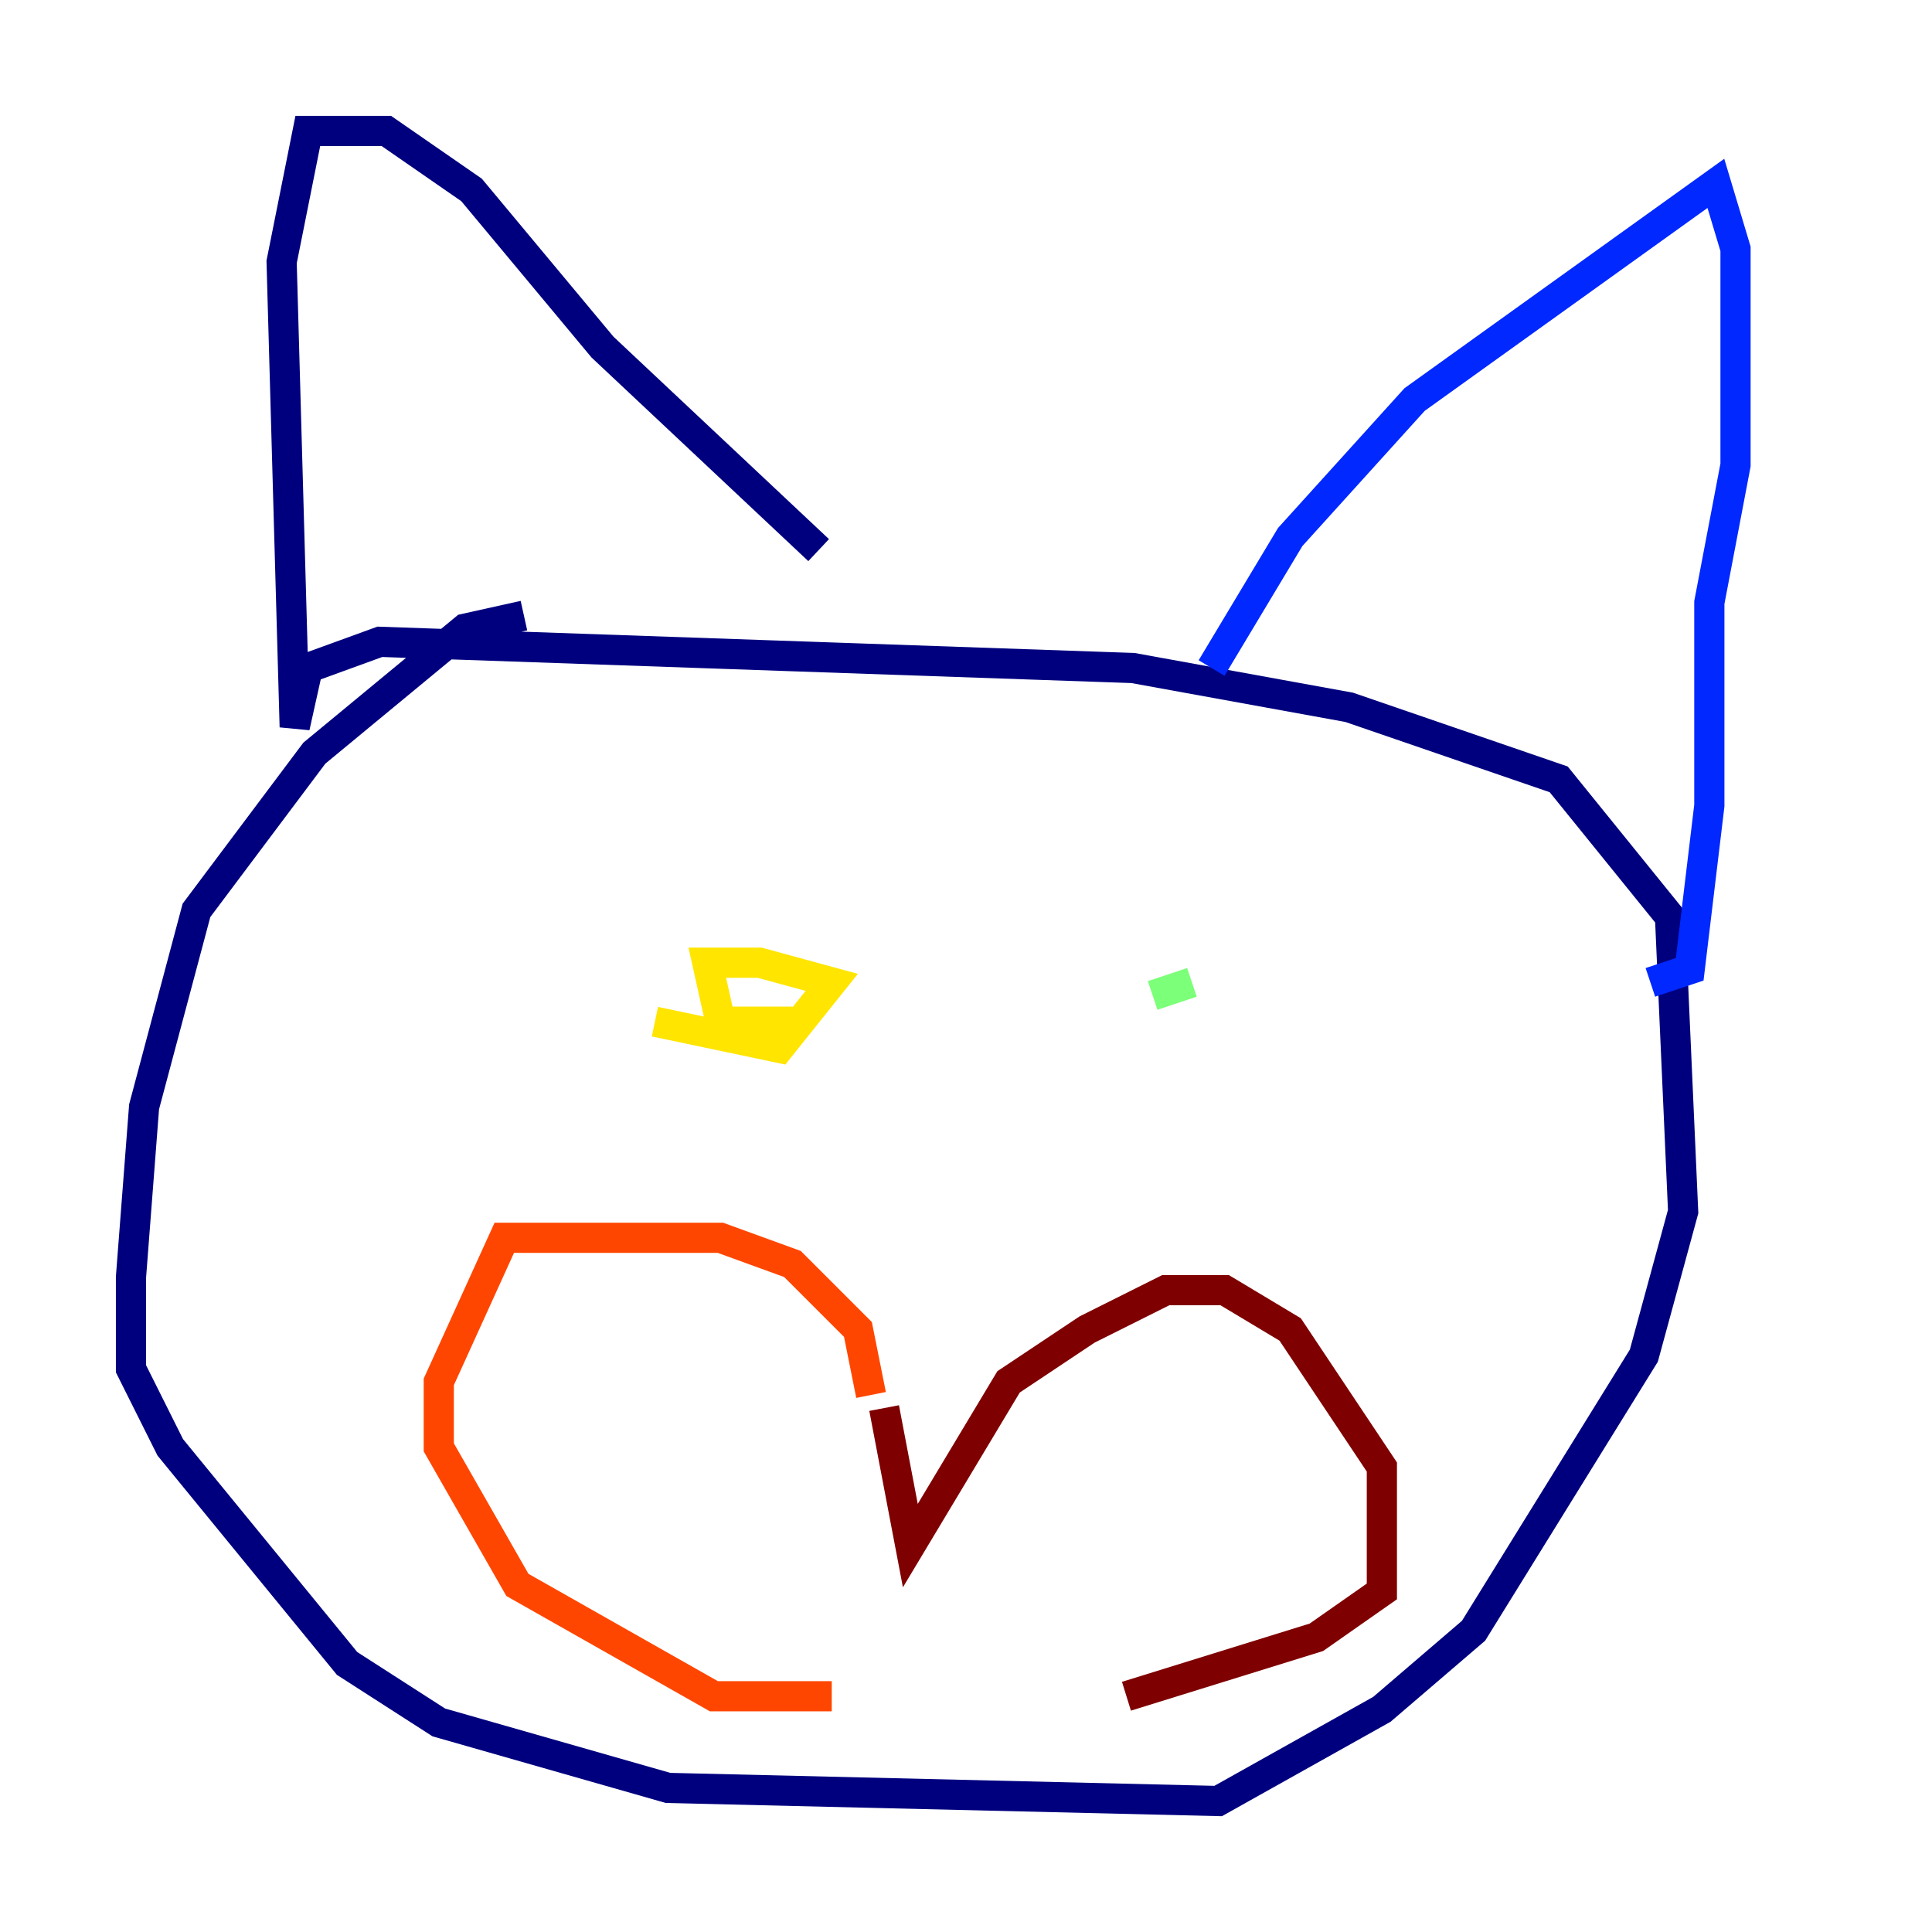 <?xml version="1.0" encoding="utf-8" ?>
<svg baseProfile="tiny" height="128" version="1.2" viewBox="0,0,128,128" width="128" xmlns="http://www.w3.org/2000/svg" xmlns:ev="http://www.w3.org/2001/xml-events" xmlns:xlink="http://www.w3.org/1999/xlink"><defs /><polyline fill="none" points="34.712,40.786 30.807,41.654 20.827,49.898 13.017,60.312 9.546,73.329 8.678,84.61 8.678,90.685 11.281,95.891 22.997,110.21 29.071,114.115 44.258,118.454 80.705,119.322 91.552,113.248 97.627,108.041 108.909,89.817 111.512,80.271 110.644,60.746 103.268,51.634 89.383,46.861 75.064,44.258 25.166,42.522 20.393,44.258 19.525,48.163 18.658,17.356 20.393,8.678 25.6,8.678 31.241,12.583 39.919,22.997 54.237,36.447" stroke="#00007f" stroke-width="2" /><polyline fill="none" points="80.271,44.258 85.478,35.58 93.722,26.468 113.681,12.149 114.983,16.488 114.983,30.807 113.248,39.919 113.248,53.37 111.946,64.217 109.342,65.085" stroke="#0028ff" stroke-width="2" /><polyline fill="none" points="44.258,67.688 44.258,67.688" stroke="#00d4ff" stroke-width="2" /><polyline fill="none" points="78.969,65.085 76.366,65.953" stroke="#7cff79" stroke-width="2" /><polyline fill="none" points="43.39,67.688 51.634,69.424 55.105,65.085 50.332,63.783 46.861,63.783 47.729,67.688 52.502,67.688" stroke="#ffe500" stroke-width="2" /><polyline fill="none" points="57.709,92.42 56.841,88.081 52.502,83.742 47.729,82.007 33.41,82.007 29.071,91.552 29.071,95.891 34.278,105.003 47.295,112.38 55.105,112.38" stroke="#ff4600" stroke-width="2" /><polyline fill="none" points="58.576,93.288 60.312,102.4 66.82,91.552 72.027,88.081 77.234,85.478 81.139,85.478 85.478,88.081 91.552,97.193 91.552,105.437 87.214,108.475 74.63,112.38" stroke="#7f0000" stroke-width="2" /></svg>